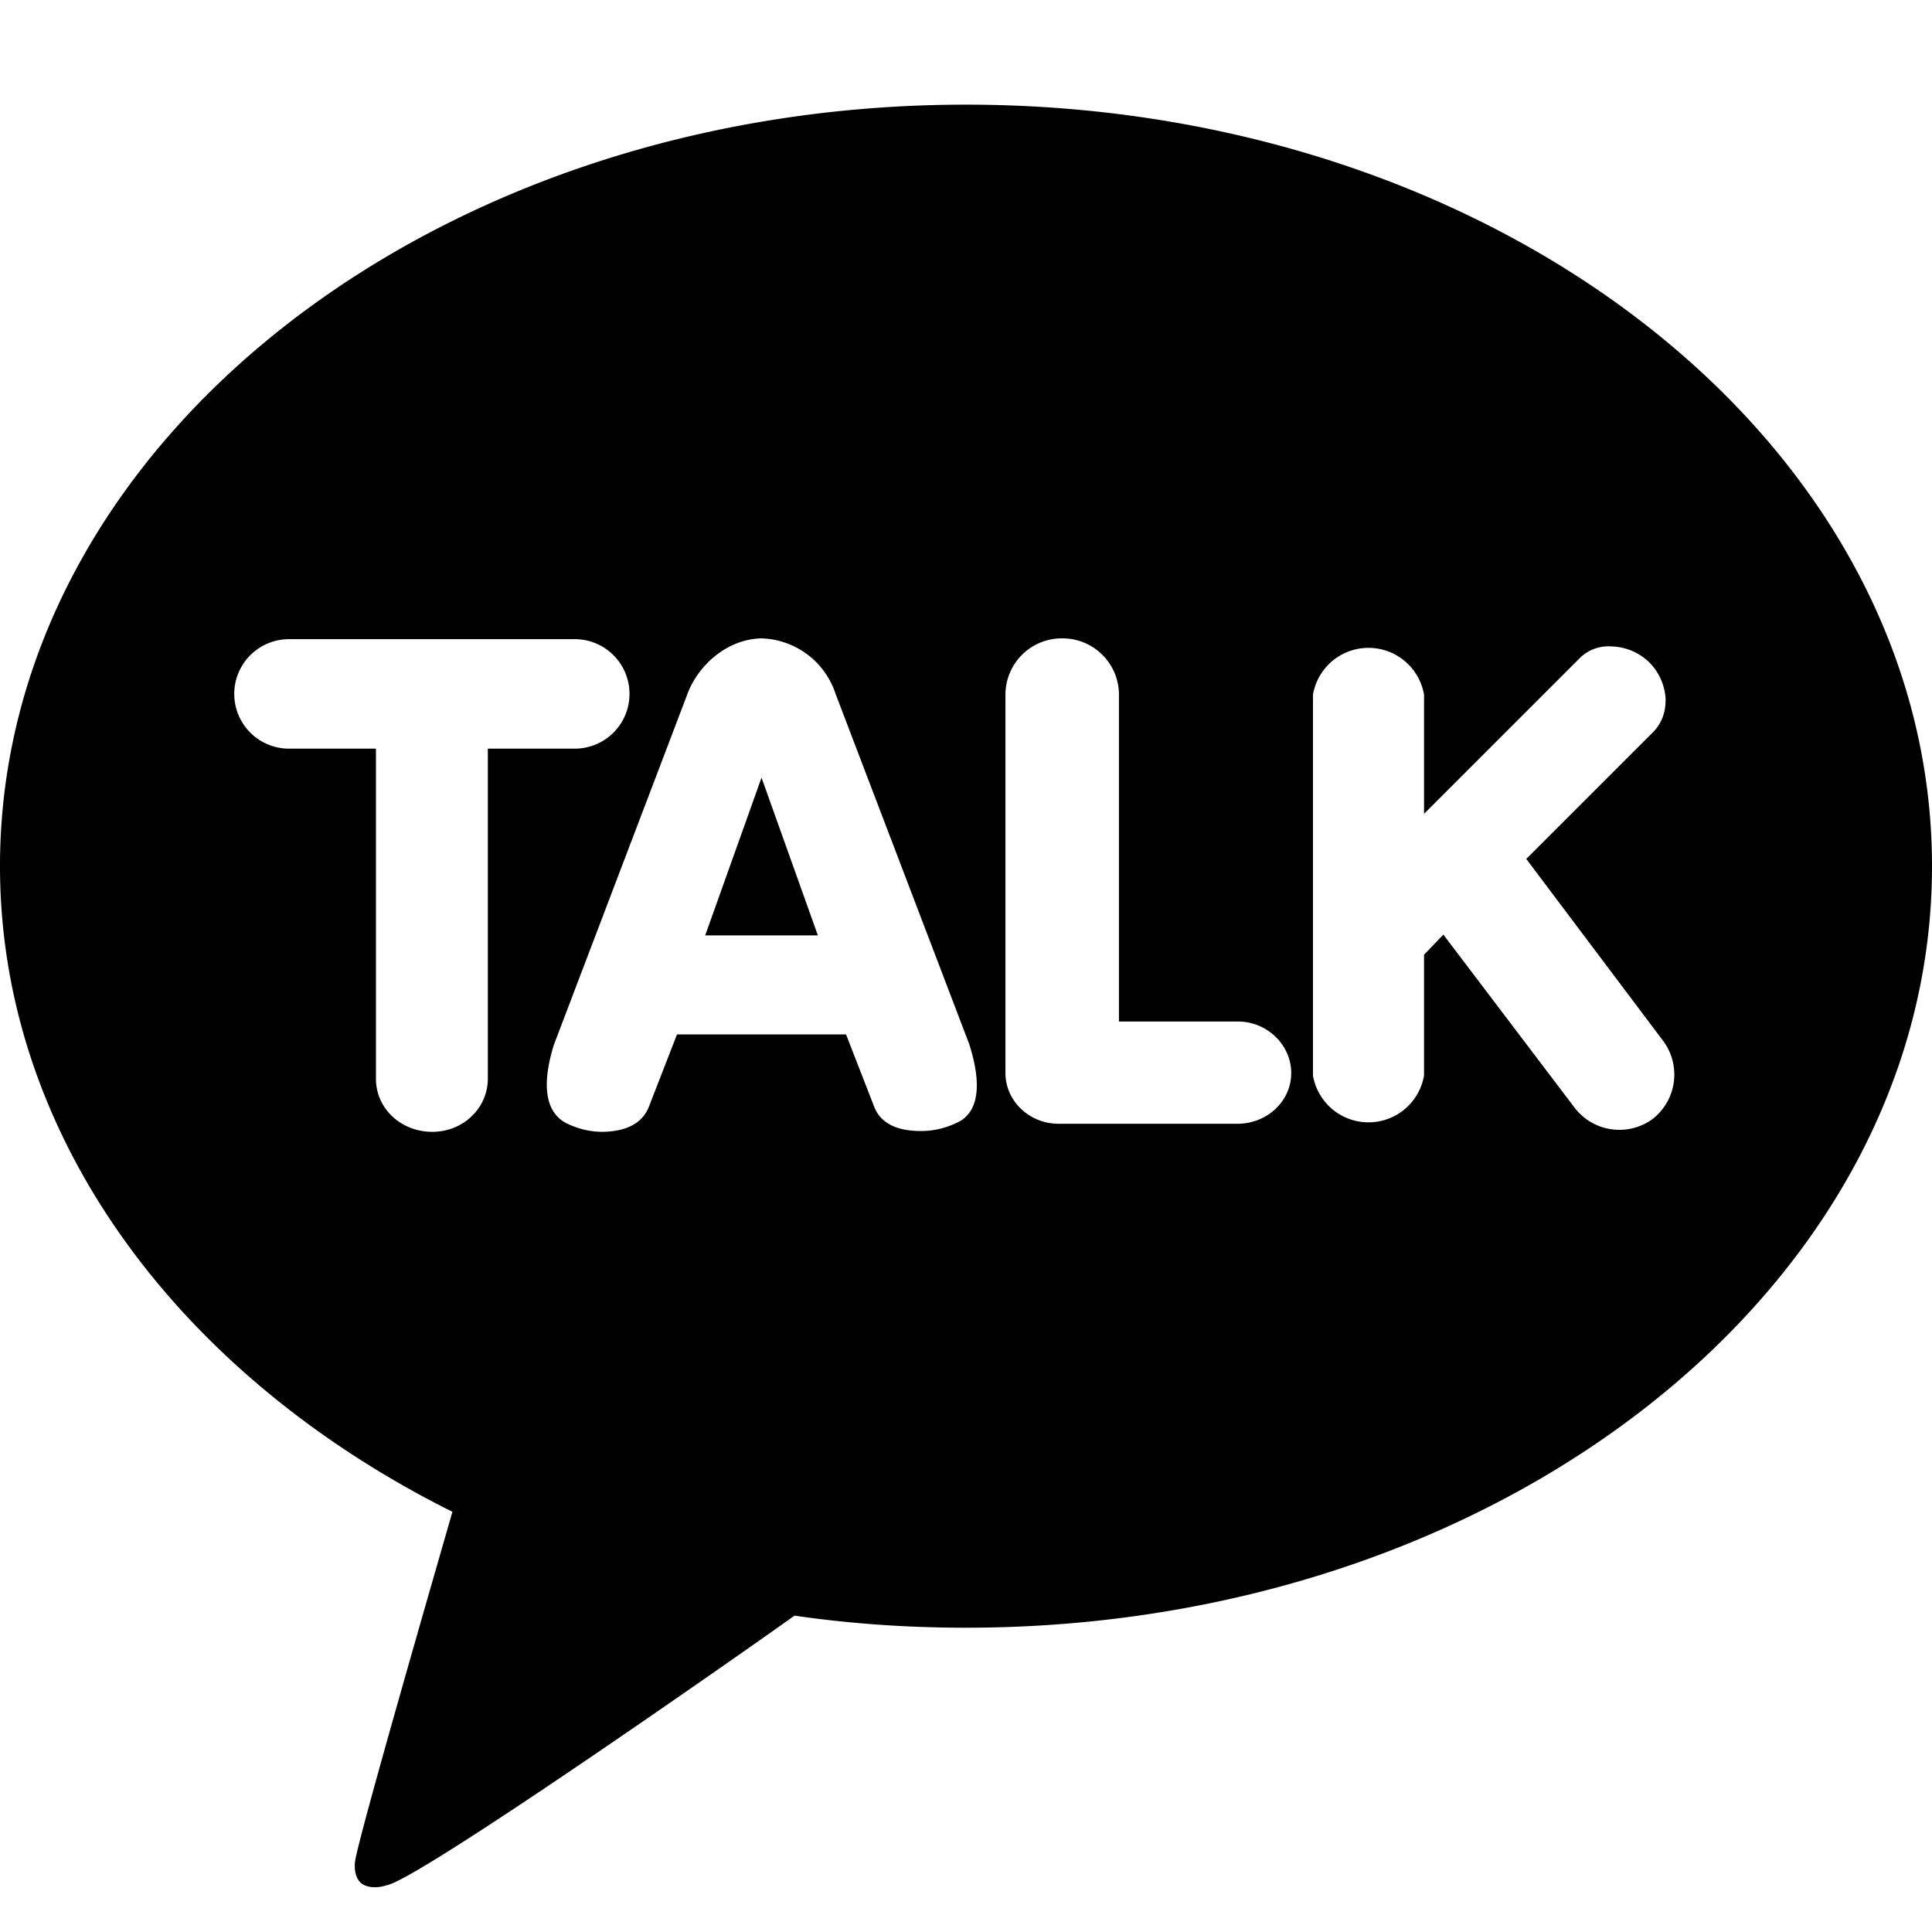 <svg xmlns="http://www.w3.org/2000/svg" width="24" height="24"><path d="m9.46 9.66.7 1.96h-1.4zM0 10.76C0 5.53 5.37 1.3 12 1.3s12 4.23 12 9.46-5.37 9.46-12 9.46q-1.1 0-2.13-.15c-.7.5-4.7 3.3-5.07 3.35 0 0-.16.06-.29-.01-.13-.08-.1-.28-.1-.28.03-.27 1.03-3.72 1.21-4.35C2.25 17.1 0 14.14 0 10.76m4.67 2.64c0 .37.31.66.7.66s.69-.3.69-.66V9.3h1.08a.68.68 0 0 0 0-1.36H3.59a.68.68 0 0 0 0 1.36h1.08zm6.19.35q.12.3.58.3.23 0 .44-.1c.19-.08.37-.32.16-.98l-1.66-4.35a1 1 0 0 0-.92-.69c-.45.01-.8.36-.92.69l-1.66 4.36c-.2.65-.02.89.17.98q.21.1.44.1.45-.01.57-.31l.35-.9h2.1zm1.63-.42c0 .35.3.63.66.63h2.22c.37 0 .67-.28.67-.63s-.3-.64-.66-.64H13.9V8.63a.7.7 0 0 0-.7-.7.7.7 0 0 0-.71.7zm3.82.03a.7.7 0 0 0 1.38 0v-1.5l.24-.25 1.63 2.15a.7.7 0 0 0 .97.14.7.7 0 0 0 .13-.97l-1.7-2.26 1.58-1.58q.16-.17.15-.42a.7.7 0 0 0-.2-.44.7.7 0 0 0-.48-.2.5.5 0 0 0-.39.15l-1.93 1.93V8.63a.7.7 0 0 0-1.38 0z"/></svg>